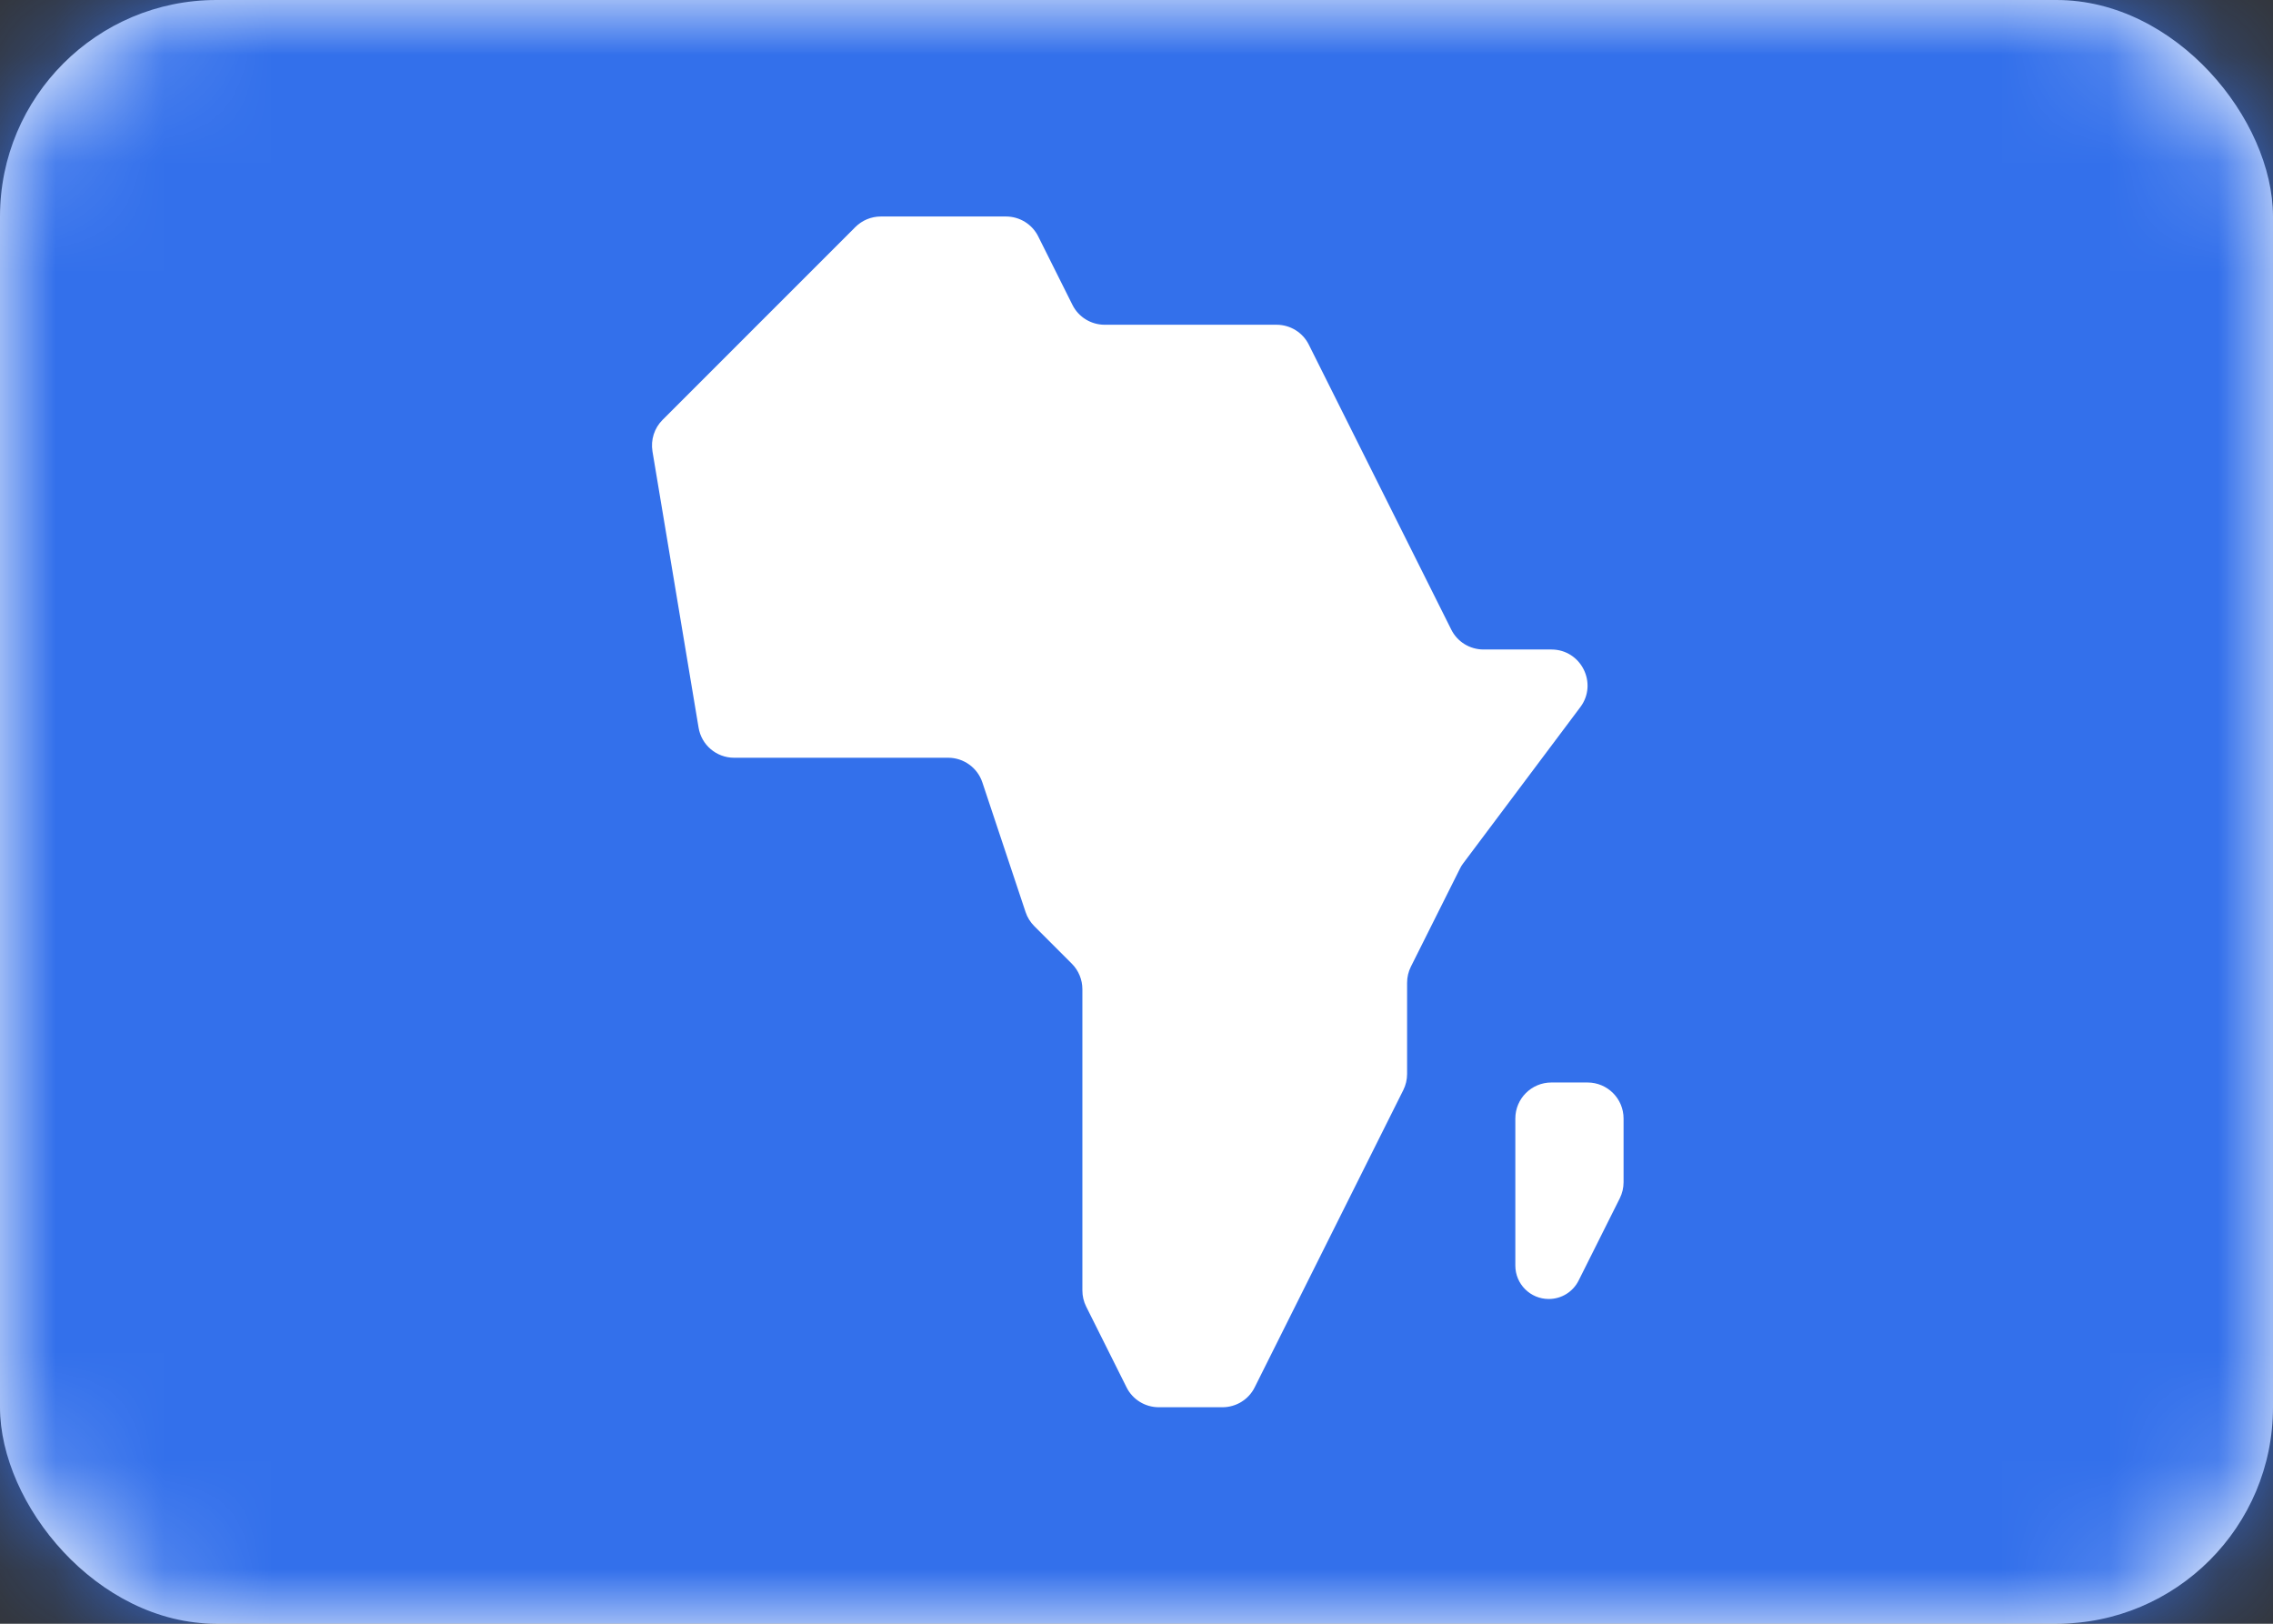 <svg width="21" height="15" viewBox="0 0 21 15" fill="none" xmlns="http://www.w3.org/2000/svg">
<rect x="0" y="0" width="21" height="15" fill="#333333" stroke="none"/>
<rect width="21" height="15" rx="2" fill="white"/>
<mask id="mask0_2314_22505" style="mask-type:alpha" maskUnits="userSpaceOnUse" x="0" y="0" width="21" height="15">
<rect width="21" height="15" rx="2" fill="white"/>
</mask>
<g mask="url(#mask0_2314_22505)">
<rect width="21" height="15" fill="#3370EB"/>
<path fill-rule="evenodd" clip-rule="evenodd" d="M6.028 4.169C6.011 4.063 6.045 3.955 6.121 3.879L7.902 2.098C7.965 2.035 8.05 2 8.138 2H9.294C9.42 2 9.536 2.071 9.592 2.184L9.908 2.816C9.964 2.929 10.08 3 10.206 3H11.794C11.92 3 12.036 3.071 12.092 3.184L13.408 5.816C13.464 5.929 13.58 6 13.706 6H14.333C14.608 6 14.765 6.314 14.6 6.533L13.518 7.976C13.506 7.992 13.495 8.009 13.487 8.027L13.035 8.93C13.012 8.976 13 9.027 13 9.079V9.921C13 9.973 12.988 10.024 12.965 10.07L12.5 11L12 12L11.592 12.816C11.536 12.929 11.42 13 11.294 13H10.706C10.58 13 10.464 12.929 10.408 12.816L10.035 12.07C10.012 12.024 10 11.973 10 11.921V9.138C10 9.05 9.965 8.965 9.902 8.902L9.556 8.556C9.519 8.519 9.491 8.474 9.475 8.425L9.076 7.228C9.031 7.092 8.903 7 8.76 7H6.782C6.619 7 6.48 6.882 6.454 6.721L6.028 4.169Z" fill="white"/>
<path fill-rule="evenodd" clip-rule="evenodd" d="M14 10.333C14 10.149 14.149 10 14.333 10H14.667C14.851 10 15 10.149 15 10.333V10.921C15 10.973 14.988 11.024 14.965 11.07L14.585 11.829C14.533 11.934 14.426 12 14.309 12V12C14.138 12 14 11.862 14 11.691V10.333Z" fill="white"/>
</g>
</svg>
